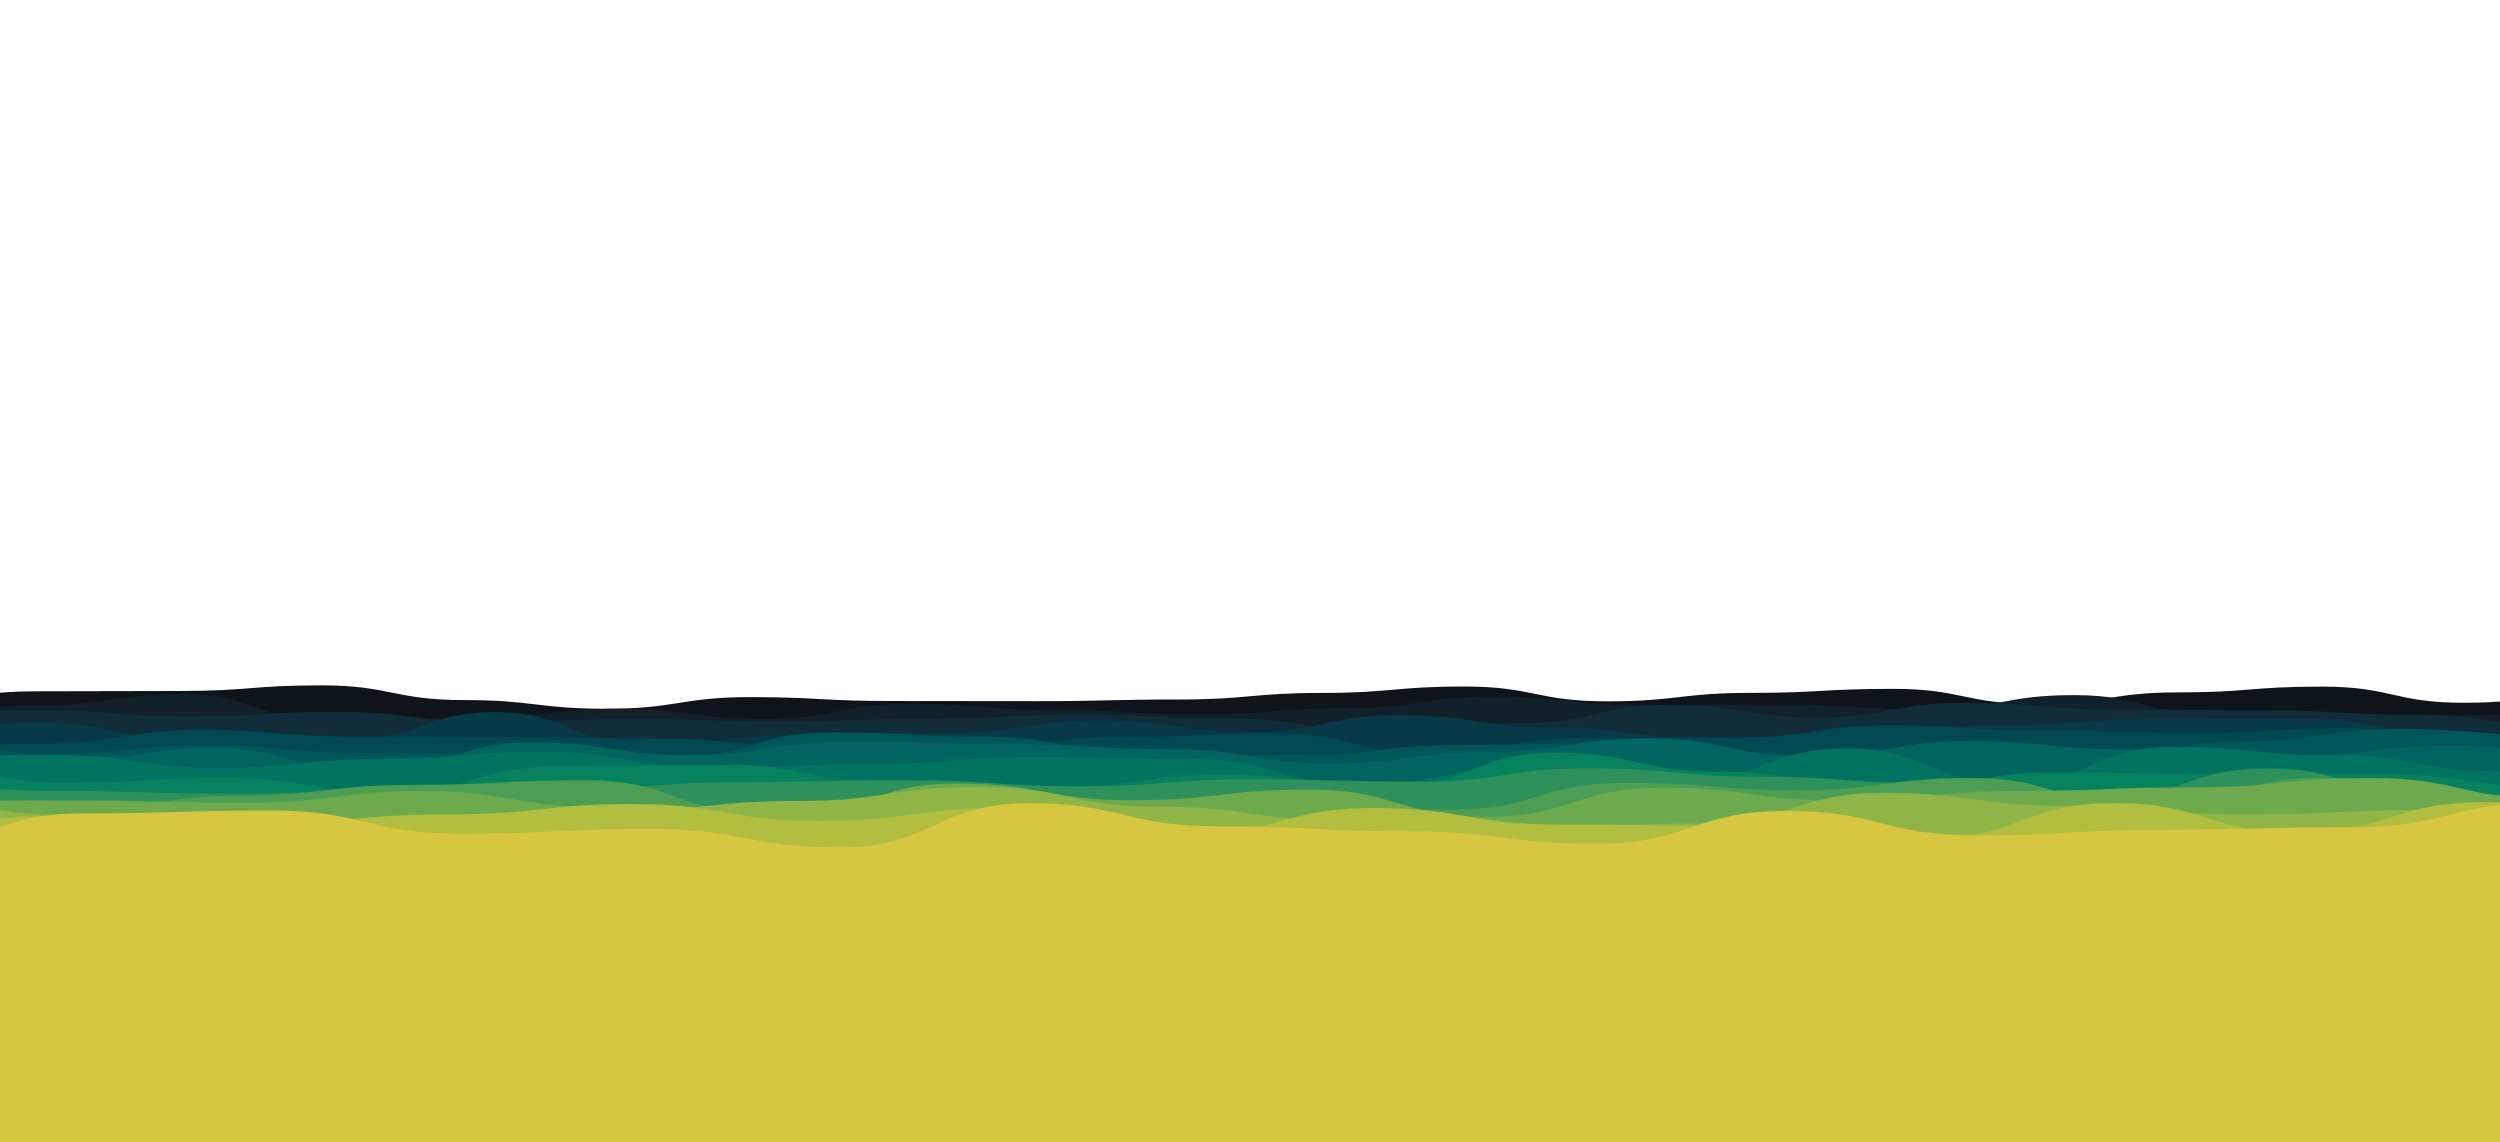 <svg xmlns="http://www.w3.org/2000/svg" xmlns:xlink="http://www.w3.org/1999/xlink" style="margin:auto;background:#0f141a;display:block;z-index:1;position:relative" width="2327" height="1063" preserveAspectRatio="xMidYMid" viewBox="0 0 2327 1063">
<g transform="translate(1163.5,531.5) scale(1,1) translate(-1163.5,-531.5)"><path d="M-100 645.36C-33.31 656.93 -33.24 643.47 33 643.47S99.63 643.18 166 643.18S234.61 637.92 299 637.92S366.82 651.63 432 651.63S500.1 659.71 565 659.71S634.07 648.88 698 648.88S764.55 652.51 831 652.51S899.93 652.65 964 652.65S1031.89 651.1 1097 651.1S1165.47 644.99 1230 644.99S1298.55 639.01 1363 639.01S1430.43 652.8 1496 652.8S1564.37 644.94 1629 644.94S1697.3 641.18 1762 641.18S1828.76 655.28 1895 655.28S1962.83 644.47 2028 644.47S2094.84 639.1 2161 639.1S2227.5 654.14 2294 654.14S2362.6 642.59 2427 642.59S2494.22 648.38 2560 648.38L2427 1063 L-100 1063 Z" fill="#0f141a" stroke-width="0">
  <animate attributeName="d" dur="29.412s" repeatCount="indefinite" values="M-100 645.36C-33.31 656.93 -33.24 643.47 33 643.47S99.63 643.18 166 643.18S234.61 637.92 299 637.92S366.82 651.63 432 651.63S500.1 659.71 565 659.71S634.07 648.88 698 648.88S764.55 652.51 831 652.51S899.93 652.65 964 652.65S1031.89 651.1 1097 651.1S1165.47 644.99 1230 644.99S1298.55 639.01 1363 639.01S1430.43 652.8 1496 652.8S1564.37 644.94 1629 644.94S1697.3 641.18 1762 641.18S1828.76 655.28 1895 655.28S1962.83 644.47 2028 644.47S2094.84 639.1 2161 639.1S2227.5 654.14 2294 654.14S2362.6 642.59 2427 642.59S2494.22 648.38 2560 648.38L2427 1063 L-100 1063 Z;M-100 654.04C-31.52 651.91 -32.27 641.59 33 641.59S100.29 641.54 166 641.54S235.23 650.46 299 650.46S366.61 647.87 432 647.87S499.74 655.28 565 655.28S633.75 647.17 698 647.17S766.32 647.09 831 647.09S898.16 642.37 964 642.37S1031.19 649.37 1097 649.37S1165.74 652.46 1230 652.46S1298.61 663.15 1363 663.15S1430.24 646.16 1496 646.16S1564.99 655.28 1629 655.28S1697.78 654.61 1762 654.61S1828.89 653.04 1895 653.04S1962.83 640.74 2028 640.74S2096.52 654.56 2161 654.56S2229.44 647.35 2294 647.35S2361.97 647.21 2427 647.21S2494.95 652.62 2560 652.62L2427 1063 L-100 1063 Z;M-100 645.36C-33.31 656.93 -33.24 643.47 33 643.47S99.63 643.18 166 643.18S234.61 637.92 299 637.92S366.82 651.63 432 651.63S500.1 659.71 565 659.71S634.07 648.88 698 648.88S764.55 652.51 831 652.51S899.93 652.65 964 652.65S1031.89 651.1 1097 651.1S1165.47 644.99 1230 644.99S1298.55 639.01 1363 639.01S1430.43 652.8 1496 652.8S1564.37 644.94 1629 644.94S1697.3 641.18 1762 641.18S1828.76 655.28 1895 655.28S1962.83 644.47 2028 644.47S2094.84 639.1 2161 639.1S2227.5 654.14 2294 654.14S2362.6 642.59 2427 642.59S2494.22 648.38 2560 648.38L2427 1063 L-100 1063 Z"></animate>
  <animateTransform attributeName="transform" type="translate" dur="29.412s" begin="0s" repeatCount="indefinite" values="0;10;0" calcMode="spline" keySplines="0.3 0 0.7 1;0.3 0 0.7 1"></animateTransform>
</path><path d="M-100 671.57C-30.4 666 -30.02 656.78 35.38 656.78S104.67 645.94 170.75 645.94S239.18 671.03 306.13 671.03S376.57 668.94 441.5 668.94S509.89 659.66 576.88 659.66S646.22 669.33 712.25 669.33S780.29 655.02 847.63 655.02S916.27 661.09 983 661.09S1052.37 665.09 1118.38 665.09S1187.74 659.21 1253.75 659.21S1323.06 648.36 1389.13 648.36S1458.24 655.89 1524.5 655.89S1594.27 655.83 1659.88 655.83S1729.15 660.27 1795.25 660.27S1863.43 647.02 1930.63 647.02S2000.65 666.99 2066 666.99S2136.16 666.03 2201.38 666.03S2271.66 665.64 2336.75 665.64S2407.01 655.25 2472.13 655.25L2427 1063 L-100 1063 Z" fill="#12202a" stroke-width="0">
  <animate attributeName="d" dur="27.451s" repeatCount="indefinite" values="M-100 671.57C-30.4 666 -30.02 656.78 35.38 656.78S104.67 645.94 170.75 645.94S239.18 671.03 306.13 671.03S376.57 668.94 441.5 668.94S509.89 659.66 576.88 659.66S646.22 669.33 712.25 669.33S780.29 655.02 847.63 655.02S916.27 661.09 983 661.09S1052.37 665.09 1118.38 665.09S1187.74 659.21 1253.75 659.21S1323.06 648.36 1389.13 648.36S1458.24 655.89 1524.5 655.89S1594.27 655.83 1659.88 655.83S1729.15 660.27 1795.25 660.27S1863.43 647.02 1930.63 647.02S2000.65 666.99 2066 666.99S2136.16 666.03 2201.38 666.03S2271.66 665.64 2336.75 665.64S2407.01 655.25 2472.13 655.25L2427 1063 L-100 1063 Z;M-100 666.86C-30.29 649.61 -31.17 653.26 35.38 653.26S104.53 670.68 170.75 670.68S239.76 666.53 306.13 666.53S374.12 673.36 441.5 673.36S510.12 656.07 576.88 656.07S646.38 665.86 712.25 665.86S780.96 654.29 847.63 654.29S917.35 667.79 983 667.79S1053.4 655.15 1118.38 655.15S1188.35 653.59 1253.75 653.59S1322.06 658.73 1389.13 658.73S1458.2 646.06 1524.5 646.06S1592.24 664.02 1659.88 664.02S1727.69 668.52 1795.25 668.52S1865.5 649.91 1930.63 649.91S1998.98 669.91 2066 669.91S2134.49 669.66 2201.38 669.66S2271.04 653.22 2336.75 653.22S2405.96 661.9 2472.13 661.9L2427 1063 L-100 1063 Z;M-100 671.57C-30.4 666 -30.02 656.78 35.38 656.78S104.67 645.94 170.75 645.94S239.18 671.03 306.13 671.03S376.57 668.94 441.5 668.94S509.89 659.66 576.88 659.66S646.22 669.33 712.25 669.33S780.29 655.02 847.63 655.02S916.27 661.09 983 661.09S1052.37 665.09 1118.38 665.09S1187.74 659.21 1253.75 659.21S1323.06 648.36 1389.13 648.36S1458.24 655.89 1524.5 655.89S1594.27 655.83 1659.88 655.83S1729.15 660.27 1795.25 660.27S1863.43 647.02 1930.63 647.02S2000.65 666.99 2066 666.99S2136.16 666.03 2201.38 666.03S2271.66 665.64 2336.75 665.64S2407.01 655.25 2472.13 655.25L2427 1063 L-100 1063 Z"></animate>
  <animateTransform attributeName="transform" type="translate" dur="27.451s" begin="-1.83s" repeatCount="indefinite" values="0;10;0" calcMode="spline" keySplines="0.3 0 0.7 1;0.3 0 0.7 1"></animateTransform>
</path><path d="M-100 661.87C-29.85 663.33 -29.7 661.16 37.84 661.16S109.26 666.98 175.67 666.98S246.97 662.54 313.51 662.54S384.35 671.89 451.35 671.89S521.87 669.41 589.18 669.41S658.99 671.31 727.02 671.31S798.4 669.12 864.85 669.12S934.15 665.19 1002.69 665.19S1072.63 668.59 1140.53 668.59S1211.62 679.71 1278.36 679.71S1349.52 673.02 1416.2 673.02S1487.71 656.11 1554.04 656.11S1625.64 667.73 1691.87 667.73S1761.26 654.21 1829.71 654.21S1900.89 660.3 1967.55 660.3S2037.59 661.13 2105.38 661.13S2175.11 665.2 2243.22 665.2S2313.63 674.39 2381.05 674.39S2450.79 661.28 2518.89 661.28L2427 1063 L-100 1063 Z" fill="#102d39" stroke-width="0">
  <animate attributeName="d" dur="25.49s" repeatCount="indefinite" values="M-100 661.87C-29.85 663.33 -29.7 661.16 37.84 661.16S109.26 666.98 175.67 666.98S246.97 662.54 313.51 662.54S384.35 671.89 451.35 671.89S521.87 669.41 589.18 669.41S658.99 671.31 727.02 671.31S798.4 669.12 864.85 669.12S934.15 665.19 1002.69 665.19S1072.63 668.59 1140.53 668.59S1211.62 679.71 1278.36 679.71S1349.52 673.02 1416.2 673.02S1487.71 656.11 1554.04 656.11S1625.64 667.73 1691.87 667.73S1761.26 654.21 1829.71 654.21S1900.89 660.3 1967.55 660.3S2037.59 661.13 2105.38 661.13S2175.11 665.2 2243.22 665.2S2313.63 674.39 2381.05 674.39S2450.79 661.28 2518.89 661.28L2427 1063 L-100 1063 Z;M-100 655.92C-30.67 676.85 -29.67 657.89 37.84 657.89S107.64 675.54 175.67 675.54S246.66 675.88 313.51 675.88S382.54 657.6 451.35 657.6S520.42 675.04 589.18 675.04S660.11 676.3 727.02 676.3S798.13 664.56 864.85 664.56S934.29 671.75 1002.69 671.75S1074.08 675.71 1140.53 675.71S1211.02 668.15 1278.36 668.15S1349.01 670.11 1416.2 670.11S1487.84 680.85 1554.04 680.85S1625.63 681.94 1691.87 681.94S1762.53 658.25 1829.71 658.25S1899.51 673.88 1967.55 673.88S2037.63 656.34 2105.38 656.34S2176 675.36 2243.22 675.36S2312.87 679.2 2381.05 679.2S2450.3 660.03 2518.89 660.03L2427 1063 L-100 1063 Z;M-100 661.87C-29.85 663.33 -29.7 661.16 37.84 661.16S109.26 666.98 175.67 666.98S246.97 662.54 313.51 662.54S384.35 671.89 451.35 671.89S521.87 669.41 589.18 669.41S658.99 671.31 727.02 671.31S798.4 669.12 864.85 669.12S934.15 665.19 1002.69 665.19S1072.63 668.59 1140.53 668.59S1211.62 679.71 1278.36 679.71S1349.52 673.02 1416.2 673.02S1487.71 656.11 1554.04 656.11S1625.64 667.73 1691.87 667.73S1761.26 654.21 1829.71 654.21S1900.89 660.3 1967.55 660.3S2037.59 661.13 2105.38 661.13S2175.11 665.2 2243.22 665.2S2313.63 674.39 2381.05 674.39S2450.79 661.28 2518.89 661.28L2427 1063 L-100 1063 Z"></animate>
  <animateTransform attributeName="transform" type="translate" dur="25.49s" begin="-3.399s" repeatCount="indefinite" values="0;10;0" calcMode="spline" keySplines="0.3 0 0.7 1;0.3 0 0.7 1"></animateTransform>
</path><path d="M-100 671.48C-28.06 680.79 -28.57 672.88 40.39 672.88S112.15 690.45 180.78 690.45S253.67 688.93 321.17 688.93S394.06 662.83 461.56 662.83S531.89 692.98 601.94 692.98S674.84 684.24 742.33 684.24S813.94 682.3 882.72 682.3S953.73 670.7 1023.11 670.7S1095.12 681.25 1163.5 681.25S1235.33 665.64 1303.89 665.64S1374.61 677.04 1444.28 677.04S1516.03 686.99 1584.67 686.99S1657.09 685.51 1725.06 685.51S1796.88 674.88 1865.44 674.88S1938.26 669.42 2005.83 669.42S2077.61 669.19 2146.22 669.19S2218.64 684.65 2286.61 684.65S2357.81 682.85 2427 682.85S2499.48 666.69 2567.39 666.69L2427 1063 L-100 1063 Z" fill="#073a46" stroke-width="0">
  <animate attributeName="d" dur="23.529s" repeatCount="indefinite" values="M-100 671.48C-28.06 680.79 -28.57 672.88 40.39 672.88S112.15 690.45 180.78 690.45S253.67 688.93 321.17 688.93S394.06 662.83 461.56 662.83S531.89 692.98 601.94 692.98S674.84 684.24 742.33 684.24S813.94 682.3 882.72 682.3S953.73 670.7 1023.11 670.7S1095.12 681.25 1163.5 681.25S1235.33 665.64 1303.89 665.64S1374.61 677.04 1444.28 677.04S1516.03 686.99 1584.67 686.99S1657.09 685.51 1725.06 685.51S1796.88 674.88 1865.44 674.88S1938.26 669.42 2005.83 669.42S2077.61 669.19 2146.22 669.19S2218.64 684.65 2286.61 684.65S2357.81 682.85 2427 682.85S2499.48 666.69 2567.39 666.69L2427 1063 L-100 1063 Z;M-100 683.83C-28.71 685.45 -28.74 676.87 40.39 676.87S112.91 669.7 180.78 669.7S252.23 691.53 321.17 691.53S393.05 671.25 461.56 671.25S534.31 670.47 601.94 670.47S673.87 683.36 742.33 683.36S814.49 683.89 882.72 683.89S953.17 678.32 1023.11 678.32S1094.9 679.82 1163.5 679.82S1235.98 668.23 1303.89 668.23S1374.09 668.96 1444.28 668.96S1516.25 673.79 1584.67 673.79S1655.08 672.21 1725.06 672.21S1796.53 662.06 1865.44 662.06S1937.6 682.31 2005.83 682.31S2076.32 667.4 2146.22 667.4S2217.75 687.53 2286.61 687.53S2356.84 665.17 2427 665.17S2497.67 672.65 2567.39 672.65L2427 1063 L-100 1063 Z;M-100 671.48C-28.06 680.79 -28.57 672.88 40.39 672.88S112.15 690.45 180.78 690.45S253.67 688.93 321.17 688.93S394.06 662.83 461.56 662.83S531.89 692.98 601.94 692.98S674.84 684.24 742.33 684.24S813.94 682.3 882.72 682.3S953.73 670.7 1023.11 670.7S1095.12 681.25 1163.5 681.25S1235.33 665.64 1303.89 665.64S1374.61 677.04 1444.28 677.04S1516.03 686.99 1584.67 686.99S1657.09 685.51 1725.06 685.51S1796.88 674.88 1865.44 674.88S1938.26 669.42 2005.83 669.42S2077.61 669.19 2146.22 669.19S2218.64 684.65 2286.61 684.65S2357.81 682.85 2427 682.85S2499.48 666.69 2567.39 666.69L2427 1063 L-100 1063 Z"></animate>
  <animateTransform attributeName="transform" type="translate" dur="23.529s" begin="-4.706s" repeatCount="indefinite" values="0;10;0" calcMode="spline" keySplines="0.3 0 0.7 1;0.3 0 0.7 1"></animateTransform>
</path><path d="M-100 677.28C-27.31 694.98 -26.01 692.12 43.04 692.12S116.55 679.31 186.08 679.31S259.8 685.59 329.11 685.59S402.39 686.28 472.15 686.28S546.13 687.45 615.19 687.45S688.62 695.69 758.23 695.69S831.17 699.37 901.26 699.37S972.82 685.92 1044.3 685.92S1117.57 682.44 1187.34 682.44S1261.14 701.42 1330.38 701.42S1403.64 687.07 1473.42 687.07S1546.66 686.5 1616.45 686.5S1689.25 675.13 1759.49 675.13S1833.33 680.29 1902.53 680.29S1975.31 682.22 2045.57 682.22S2118.97 677.67 2188.6 677.67S2262.75 697.42 2331.64 697.42S2403.33 680.22 2474.68 680.22L2427 1063 L-100 1063 Z" fill="#004852" stroke-width="0">
  <animate attributeName="d" dur="21.569s" repeatCount="indefinite" values="M-100 677.28C-27.31 694.98 -26.01 692.12 43.04 692.12S116.55 679.31 186.08 679.31S259.8 685.59 329.11 685.59S402.39 686.28 472.15 686.28S546.13 687.45 615.19 687.45S688.62 695.69 758.23 695.69S831.17 699.37 901.26 699.37S972.82 685.92 1044.3 685.92S1117.57 682.44 1187.34 682.44S1261.14 701.42 1330.38 701.42S1403.64 687.07 1473.42 687.07S1546.66 686.5 1616.45 686.5S1689.25 675.13 1759.49 675.13S1833.33 680.29 1902.53 680.29S1975.31 682.22 2045.57 682.22S2118.97 677.67 2188.6 677.67S2262.75 697.42 2331.64 697.42S2403.33 680.22 2474.68 680.22L2427 1063 L-100 1063 Z;M-100 693.01C-25.75 674.47 -27.58 669.99 43.04 669.99S116.23 676.2 186.08 676.2S259.65 684.3 329.11 684.3S402.83 687.82 472.15 687.82S544.09 693.76 615.19 693.76S688.7 672.03 758.23 672.03S830.33 700.66 901.26 700.66S975.1 683.96 1044.3 683.96S1115.93 701.89 1187.34 701.89S1261.25 690.24 1330.38 690.24S1404.51 678.73 1473.42 678.73S1546.73 684.05 1616.45 684.05S1688.39 684.56 1759.49 684.56S1831.91 693.88 1902.53 693.88S1976.01 693.21 2045.57 693.21S2119.28 688.9 2188.6 688.9S2260.52 693.34 2331.64 693.34S2404.15 677.18 2474.68 677.18L2427 1063 L-100 1063 Z;M-100 677.28C-27.31 694.98 -26.01 692.12 43.04 692.12S116.55 679.31 186.08 679.31S259.8 685.59 329.11 685.59S402.39 686.28 472.15 686.28S546.13 687.45 615.19 687.45S688.62 695.69 758.23 695.69S831.17 699.37 901.26 699.37S972.82 685.92 1044.3 685.92S1117.57 682.44 1187.34 682.44S1261.14 701.42 1330.38 701.42S1403.64 687.07 1473.42 687.07S1546.66 686.5 1616.45 686.5S1689.25 675.13 1759.49 675.13S1833.33 680.29 1902.53 680.29S1975.31 682.22 2045.57 682.22S2118.97 677.67 2188.6 677.67S2262.75 697.42 2331.64 697.42S2403.33 680.22 2474.68 680.22L2427 1063 L-100 1063 Z"></animate>
  <animateTransform attributeName="transform" type="translate" dur="21.569s" begin="-5.752s" repeatCount="indefinite" values="0;10;0" calcMode="spline" keySplines="0.3 0 0.7 1;0.3 0 0.7 1"></animateTransform>
</path><path d="M-100 697.73C-25.1 683.92 -25.22 701.8 45.79 701.8S121.13 693.77 191.58 693.77S264.74 700.62 337.37 700.62S411.36 702.25 483.15 702.25S556.55 704.5 628.94 704.5S702.04 681.62 774.73 681.62S849.38 685.96 920.52 685.96S994.17 703.48 1066.31 703.48S1141.35 702.62 1212.1 702.62S1287.16 693.43 1357.88 693.43S1431.66 691.96 1503.67 691.96S1578.08 701.47 1649.46 701.47S1724.09 703.32 1795.25 703.32S1868.17 706.62 1941.04 706.62S2014.21 690.13 2086.83 690.13S2161.81 678.56 2232.62 678.56S2308.15 684.72 2378.4 684.72S2451.94 687.16 2524.19 687.16L2427 1063 L-100 1063 Z" fill="#00575a" stroke-width="0">
  <animate attributeName="d" dur="19.608s" repeatCount="indefinite" values="M-100 697.73C-25.1 683.92 -25.22 701.8 45.79 701.8S121.13 693.77 191.58 693.77S264.74 700.62 337.37 700.62S411.36 702.25 483.15 702.25S556.55 704.5 628.94 704.5S702.04 681.62 774.73 681.62S849.38 685.96 920.52 685.96S994.17 703.48 1066.31 703.48S1141.35 702.62 1212.1 702.62S1287.16 693.43 1357.88 693.43S1431.66 691.96 1503.67 691.96S1578.08 701.47 1649.46 701.47S1724.09 703.32 1795.25 703.32S1868.17 706.62 1941.04 706.62S2014.21 690.13 2086.83 690.13S2161.81 678.56 2232.62 678.56S2308.15 684.72 2378.4 684.72S2451.94 687.16 2524.19 687.16L2427 1063 L-100 1063 Z;M-100 684.82C-26.66 701.95 -25.19 684.85 45.79 684.85S120.13 700.56 191.58 700.56S264.72 690.95 337.37 690.95S412.03 697.71 483.15 697.71S558.63 685.42 628.94 685.42S703.33 691.67 774.73 691.67S849.4 691.82 920.52 691.82S995.44 701.5 1066.31 701.5S1140.18 688.2 1212.1 688.2S1286.7 699.15 1357.88 699.15S1431.14 689.08 1503.67 689.08S1577.76 694.19 1649.46 694.19S1724.26 709.37 1795.25 709.37S1870.81 690.29 1941.04 690.29S2016.57 708.42 2086.83 708.42S2160.68 688.72 2232.62 688.72S2307.26 692.31 2378.4 692.31S2451.94 698.48 2524.19 698.48L2427 1063 L-100 1063 Z;M-100 697.73C-25.1 683.92 -25.22 701.8 45.79 701.8S121.13 693.77 191.58 693.77S264.74 700.62 337.37 700.62S411.36 702.25 483.15 702.25S556.55 704.5 628.94 704.5S702.04 681.62 774.73 681.62S849.38 685.96 920.52 685.96S994.17 703.48 1066.31 703.48S1141.35 702.62 1212.1 702.62S1287.16 693.43 1357.88 693.43S1431.66 691.96 1503.67 691.96S1578.08 701.47 1649.46 701.47S1724.09 703.32 1795.25 703.32S1868.17 706.62 1941.04 706.62S2014.21 690.13 2086.83 690.13S2161.81 678.56 2232.62 678.56S2308.15 684.72 2378.4 684.72S2451.94 687.16 2524.19 687.16L2427 1063 L-100 1063 Z"></animate>
  <animateTransform attributeName="transform" type="translate" dur="19.608s" begin="-6.536s" repeatCount="indefinite" values="0;10;0" calcMode="spline" keySplines="0.3 0 0.7 1;0.3 0 0.7 1"></animateTransform>
</path><path d="M-100 687.02C-25.23 697.07 -23.96 712.14 48.65 712.14S124.56 696.14 197.29 696.14S273.82 718.6 345.94 718.6S421.65 690.99 494.59 690.99S569.89 702.97 643.24 702.97S720.23 690.59 791.88 690.59S867.96 692.78 940.53 692.78S1016.26 697.28 1089.18 697.28S1165.44 710.64 1237.82 710.64S1314.18 700.13 1386.47 700.13S1461.04 687.33 1535.12 687.33S1609.74 704.38 1683.76 704.38S1759.32 689.9 1832.41 689.9S1907.39 697.48 1981.06 697.48S2056.41 703.75 2129.71 703.75S2206.74 694.29 2278.35 694.29S2352.91 702.52 2427 702.52S2502.87 712.09 2575.65 712.09L2427 1063 L-100 1063 Z" fill="#00655f" stroke-width="0">
  <animate attributeName="d" dur="17.647s" repeatCount="indefinite" values="M-100 687.02C-25.23 697.07 -23.96 712.14 48.65 712.14S124.56 696.14 197.29 696.14S273.82 718.6 345.94 718.6S421.65 690.99 494.59 690.99S569.89 702.97 643.24 702.97S720.23 690.59 791.88 690.59S867.96 692.78 940.53 692.78S1016.26 697.28 1089.18 697.28S1165.44 710.64 1237.82 710.64S1314.18 700.13 1386.47 700.13S1461.04 687.33 1535.12 687.33S1609.74 704.38 1683.76 704.38S1759.32 689.9 1832.41 689.9S1907.39 697.48 1981.06 697.48S2056.41 703.75 2129.71 703.75S2206.74 694.29 2278.35 694.29S2352.91 702.52 2427 702.52S2502.87 712.09 2575.65 712.09L2427 1063 L-100 1063 Z;M-100 687.91C-24.84 708.59 -23.37 701.05 48.65 701.05S123.97 704.35 197.29 704.35S273.81 718.07 345.94 718.07S422.48 691.27 494.59 691.27S570.04 699.91 643.24 699.91S719.88 700.38 791.88 700.38S867.73 697.82 940.53 697.82S1015.69 698.87 1089.18 698.87S1164.66 708.08 1237.82 708.08S1313.62 707.06 1386.47 707.06S1461.65 710.65 1535.12 710.65S1611.16 714.98 1683.76 714.98S1759.18 701.44 1832.41 701.44S1907.92 684.87 1981.06 684.87S2055.45 706.89 2129.71 706.89S2206.45 711.01 2278.35 711.01S2353.5 717.62 2427 717.62S2501.37 712.07 2575.65 712.07L2427 1063 L-100 1063 Z;M-100 687.02C-25.23 697.07 -23.96 712.14 48.65 712.14S124.56 696.14 197.29 696.14S273.82 718.6 345.94 718.6S421.65 690.99 494.59 690.99S569.89 702.97 643.24 702.97S720.23 690.59 791.88 690.59S867.96 692.78 940.53 692.78S1016.26 697.28 1089.18 697.28S1165.44 710.64 1237.82 710.64S1314.18 700.13 1386.47 700.13S1461.04 687.33 1535.12 687.33S1609.74 704.38 1683.76 704.38S1759.32 689.9 1832.41 689.9S1907.39 697.48 1981.06 697.48S2056.41 703.75 2129.71 703.75S2206.74 694.29 2278.35 694.29S2352.91 702.52 2427 702.52S2502.87 712.09 2575.65 712.09L2427 1063 L-100 1063 Z"></animate>
  <animateTransform attributeName="transform" type="translate" dur="17.647s" begin="-7.059s" repeatCount="indefinite" values="0;10;0" calcMode="spline" keySplines="0.3 0 0.7 1;0.3 0 0.7 1"></animateTransform>
</path><path d="M-100 716.7C-22.9 703.22 -23.33 702.83 51.62 702.83S129.22 714.88 203.24 714.88S279.39 706.46 354.86 706.46S432.83 699.69 506.48 699.69S583.41 714.66 658.1 714.66S735.14 711.32 809.72 711.32S885.55 704.69 961.34 704.69S1037.64 706.65 1112.96 706.65S1188.99 729.92 1264.58 729.92S1341.25 715.68 1416.2 715.68S1494.57 726.77 1567.82 726.77S1645.16 696.58 1719.44 696.58S1796.22 728.89 1871.06 728.89S1949.35 695.22 2022.68 695.22S2099.36 703.13 2174.3 703.13S2250.88 717.9 2325.92 717.9S2403.7 714.91 2477.54 714.91L2427 1063 L-100 1063 Z" fill="#007461" stroke-width="0">
  <animate attributeName="d" dur="15.686s" repeatCount="indefinite" values="M-100 716.7C-22.9 703.22 -23.33 702.83 51.62 702.83S129.22 714.88 203.24 714.88S279.39 706.46 354.86 706.46S432.83 699.69 506.48 699.69S583.41 714.66 658.1 714.66S735.14 711.32 809.72 711.32S885.55 704.69 961.34 704.69S1037.64 706.65 1112.96 706.65S1188.99 729.92 1264.58 729.92S1341.25 715.68 1416.2 715.68S1494.57 726.77 1567.82 726.77S1645.16 696.58 1719.44 696.58S1796.22 728.89 1871.06 728.89S1949.35 695.22 2022.68 695.22S2099.36 703.13 2174.3 703.13S2250.88 717.9 2325.92 717.9S2403.7 714.91 2477.54 714.91L2427 1063 L-100 1063 Z;M-100 712.3C-23.65 703.58 -23.22 703.02 51.62 703.02S128.96 703.64 203.24 703.64S280.58 719.96 354.86 719.96S431.26 719.11 506.48 719.11S584.39 728.73 658.1 728.73S734.03 699.14 809.72 699.14S885.74 700.78 961.34 700.78S1038.06 704.91 1112.96 704.91S1188.82 725.8 1264.58 725.8S1342.58 722.26 1416.2 722.26S1493.19 707.51 1567.82 707.51S1644.55 694.73 1719.44 694.73S1795.73 727.6 1871.06 727.6S1949.5 719.77 2022.68 719.77S2099.33 727.68 2174.3 727.68S2251.82 706.81 2325.92 706.81S2403.87 706.04 2477.54 706.04L2427 1063 L-100 1063 Z;M-100 716.7C-22.9 703.22 -23.33 702.83 51.62 702.83S129.22 714.88 203.24 714.88S279.39 706.46 354.86 706.46S432.83 699.69 506.48 699.69S583.41 714.66 658.1 714.66S735.14 711.32 809.72 711.32S885.55 704.69 961.34 704.69S1037.64 706.65 1112.96 706.65S1188.99 729.92 1264.58 729.92S1341.25 715.68 1416.2 715.68S1494.57 726.77 1567.82 726.77S1645.16 696.58 1719.44 696.58S1796.22 728.89 1871.06 728.89S1949.35 695.22 2022.68 695.22S2099.36 703.13 2174.3 703.13S2250.88 717.9 2325.92 717.9S2403.7 714.91 2477.54 714.91L2427 1063 L-100 1063 Z"></animate>
  <animateTransform attributeName="transform" type="translate" dur="15.686s" begin="-7.32s" repeatCount="indefinite" values="0;10;0" calcMode="spline" keySplines="0.3 0 0.7 1;0.3 0 0.7 1"></animateTransform>
</path><path d="M-100 723.38C-20.68 701.45 -21.61 728.78 54.71 728.78S132.72 724.2 209.43 724.2S289.15 737.69 364.14 737.69S444.04 713.5 518.86 713.5S597.15 711.81 673.57 711.81S751.28 728.59 828.29 728.59S905.86 732.61 983 732.61S1060.56 721.16 1137.71 721.16S1215.09 732.23 1292.43 732.23S1371.06 700.69 1447.14 700.69S1524.67 718.26 1601.86 718.26S1681.49 736.91 1756.57 736.91S1836.22 718.8 1911.29 718.8S1991.35 720.86 2066 720.86S2144.74 720.98 2220.71 720.98S2300.28 732.66 2375.43 732.66S2453.24 731.24 2530.14 731.24L2427 1063 L-100 1063 Z" fill="#06825f" stroke-width="0">
  <animate attributeName="d" dur="13.725s" repeatCount="indefinite" values="M-100 723.38C-20.68 701.45 -21.61 728.78 54.71 728.78S132.72 724.2 209.43 724.2S289.15 737.69 364.14 737.69S444.04 713.5 518.86 713.5S597.15 711.81 673.57 711.81S751.28 728.59 828.29 728.59S905.86 732.61 983 732.61S1060.56 721.16 1137.71 721.16S1215.09 732.23 1292.43 732.23S1371.06 700.69 1447.14 700.69S1524.67 718.26 1601.86 718.26S1681.49 736.91 1756.57 736.91S1836.22 718.8 1911.29 718.8S1991.35 720.86 2066 720.86S2144.74 720.98 2220.71 720.98S2300.28 732.66 2375.43 732.66S2453.24 731.24 2530.14 731.24L2427 1063 L-100 1063 Z;M-100 717.21C-20.14 710.31 -20.56 725.19 54.71 725.19S133.45 726.74 209.43 726.74S287.71 729.66 364.14 729.66S443.6 721.14 518.86 721.14S597.48 726.66 673.57 726.66S751.57 728.76 828.29 728.76S908.26 730.72 983 730.72S1061.46 711 1137.71 711S1216.65 722.9 1292.43 722.9S1371.28 723.45 1447.14 723.45S1524.76 712.37 1601.86 712.37S1681.69 708.1 1756.57 708.1S1834.69 716.23 1911.29 716.23S1989.47 725.21 2066 725.21S2144.49 722.12 2220.71 722.12S2299.02 720.73 2375.43 720.73S2455.43 717.52 2530.14 717.52L2427 1063 L-100 1063 Z;M-100 723.38C-20.68 701.45 -21.61 728.78 54.71 728.78S132.72 724.2 209.43 724.2S289.15 737.69 364.14 737.69S444.04 713.5 518.86 713.5S597.15 711.81 673.57 711.81S751.28 728.59 828.29 728.59S905.86 732.61 983 732.61S1060.56 721.16 1137.71 721.16S1215.09 732.23 1292.43 732.23S1371.06 700.69 1447.14 700.69S1524.67 718.26 1601.86 718.26S1681.49 736.91 1756.57 736.91S1836.22 718.8 1911.29 718.8S1991.35 720.86 2066 720.86S2144.74 720.98 2220.71 720.98S2300.28 732.66 2375.43 732.66S2453.24 731.24 2530.14 731.24L2427 1063 L-100 1063 Z"></animate>
  <animateTransform attributeName="transform" type="translate" dur="13.725s" begin="-7.32s" repeatCount="indefinite" values="0;10;0" calcMode="spline" keySplines="0.3 0 0.7 1;0.3 0 0.7 1"></animateTransform>
</path><path d="M-100 735.03C-19.95 728.68 -18.36 736.37 57.94 736.37S138.11 738.68 215.88 738.68S296.63 735.56 373.81 735.56S453.74 734.17 531.75 734.17S613.26 728.03 689.69 728.03S770.07 726.24 847.63 726.24S927.24 731.94 1005.56 731.94S1084.78 725.44 1163.5 725.44S1242.88 727.55 1321.44 727.55S1401.79 715.1 1479.38 715.1S1560.54 722.96 1637.31 722.96S1718.33 728.92 1795.25 728.92S1874.94 743.73 1953.19 743.73S2033.98 715.19 2111.13 715.19S2192.65 743.86 2269.06 743.86S2348.87 725.34 2427 725.34S2507.29 722.67 2584.94 722.67L2427 1063 L-100 1063 Z" fill="#2e905b" stroke-width="0">
  <animate attributeName="d" dur="11.765s" repeatCount="indefinite" values="M-100 735.03C-19.95 728.68 -18.36 736.37 57.94 736.37S138.11 738.68 215.88 738.68S296.63 735.56 373.81 735.56S453.74 734.17 531.75 734.17S613.26 728.03 689.69 728.03S770.07 726.24 847.63 726.24S927.24 731.94 1005.56 731.94S1084.78 725.44 1163.5 725.44S1242.88 727.55 1321.44 727.55S1401.79 715.1 1479.38 715.1S1560.54 722.96 1637.31 722.96S1718.33 728.92 1795.25 728.92S1874.94 743.73 1953.19 743.73S2033.98 715.19 2111.13 715.19S2192.65 743.86 2269.06 743.86S2348.87 725.34 2427 725.34S2507.29 722.67 2584.94 722.67L2427 1063 L-100 1063 Z;M-100 719.85C-19.36 708.98 -20.94 726.66 57.94 726.66S138.29 715.4 215.88 715.4S295.42 744.05 373.81 744.05S455.18 718.89 531.75 718.89S613.21 741.47 689.69 741.47S770.84 729.9 847.63 729.9S928.18 746.08 1005.56 746.08S1085.54 721.28 1163.5 721.28S1243 733.83 1321.44 733.83S1402.36 708.87 1479.38 708.87S1559.09 744.86 1637.31 744.86S1717.11 714.77 1795.25 714.77S1874.56 739.33 1953.19 739.33S2032.39 717.31 2111.13 717.31S2191.79 734.66 2269.06 734.66S2350.62 716.67 2427 716.67S2508.34 743.34 2584.94 743.34L2427 1063 L-100 1063 Z;M-100 735.03C-19.95 728.68 -18.36 736.37 57.94 736.37S138.11 738.68 215.88 738.68S296.63 735.56 373.81 735.56S453.74 734.17 531.75 734.17S613.26 728.03 689.69 728.03S770.07 726.24 847.63 726.24S927.24 731.94 1005.56 731.94S1084.78 725.44 1163.5 725.44S1242.88 727.55 1321.44 727.55S1401.79 715.1 1479.38 715.1S1560.54 722.96 1637.31 722.96S1718.33 728.92 1795.25 728.92S1874.94 743.73 1953.19 743.73S2033.98 715.19 2111.13 715.19S2192.65 743.86 2269.06 743.86S2348.87 725.34 2427 725.34S2507.29 722.67 2584.94 722.67L2427 1063 L-100 1063 Z"></animate>
  <animateTransform attributeName="transform" type="translate" dur="11.765s" begin="-7.059s" repeatCount="indefinite" values="0;10;0" calcMode="spline" keySplines="0.3 0 0.7 1;0.3 0 0.7 1"></animateTransform>
</path><path d="M-100 726.95C-17.3 741.79 -17.35 756.24 61.3 756.24S144.4 740.6 222.6 740.6S303.49 730.63 383.89 730.63S464.71 726.26 545.19 726.26S626.19 755.16 706.49 755.16S788.66 739.39 867.79 739.39S948.73 748.55 1029.09 748.55S1110.1 745.36 1190.38 745.36S1273.1 753.57 1351.68 753.57S1432.51 728.74 1512.98 728.74S1595.76 735.38 1674.28 735.38S1755.57 724.15 1835.57 724.15S1918.8 751.8 1996.87 751.8S2080.06 723.93 2158.17 723.93S2239.46 756.12 2319.47 756.12S2402 749.33 2480.77 749.33L2427 1063 L-100 1063 Z" fill="#4d9d54" stroke-width="0">
  <animate attributeName="d" dur="9.804s" repeatCount="indefinite" values="M-100 726.95C-17.3 741.79 -17.35 756.24 61.3 756.24S144.4 740.6 222.6 740.6S303.49 730.63 383.89 730.63S464.71 726.26 545.19 726.26S626.19 755.16 706.49 755.16S788.66 739.39 867.79 739.39S948.73 748.55 1029.09 748.55S1110.1 745.36 1190.38 745.36S1273.1 753.57 1351.68 753.57S1432.51 728.74 1512.98 728.74S1595.76 735.38 1674.28 735.38S1755.57 724.15 1835.57 724.15S1918.8 751.8 1996.87 751.8S2080.06 723.93 2158.17 723.93S2239.46 756.12 2319.47 756.12S2402 749.33 2480.77 749.33L2427 1063 L-100 1063 Z;M-100 723.75C-17.03 728.26 -19.15 720.54 61.3 720.54S143.22 716.61 222.6 716.61S305.47 743.16 383.89 743.16S464.54 732.63 545.19 732.63S628.51 732.8 706.49 732.8S789.02 742.21 867.79 742.21S950.77 756.66 1029.09 756.66S1110.52 733.29 1190.38 733.29S1273.22 740.21 1351.68 740.21S1433.35 728.32 1512.98 728.32S1596.09 748.64 1674.28 748.64S1756.4 735.67 1835.57 735.67S1916.5 740.22 1996.87 740.22S2079.29 730.93 2158.17 730.93S2239.88 739.03 2319.47 739.03S2401.04 724.5 2480.77 724.5L2427 1063 L-100 1063 Z;M-100 726.95C-17.3 741.79 -17.35 756.24 61.3 756.24S144.4 740.6 222.6 740.6S303.49 730.63 383.89 730.63S464.71 726.26 545.19 726.26S626.19 755.16 706.49 755.16S788.66 739.39 867.79 739.39S948.73 748.55 1029.09 748.55S1110.1 745.36 1190.38 745.36S1273.1 753.57 1351.68 753.57S1432.51 728.74 1512.98 728.74S1595.76 735.38 1674.28 735.38S1755.57 724.15 1835.57 724.15S1918.8 751.8 1996.87 751.8S2080.06 723.93 2158.17 723.93S2239.46 756.12 2319.47 756.12S2402 749.33 2480.77 749.33L2427 1063 L-100 1063 Z"></animate>
  <animateTransform attributeName="transform" type="translate" dur="9.804s" begin="-6.536s" repeatCount="indefinite" values="0;10;0" calcMode="spline" keySplines="0.3 0 0.7 1;0.3 0 0.7 1"></animateTransform>
</path><path d="M-100 762.75C-15.79 742.86 -14.86 745.09 64.8 745.09S147.66 747.17 229.61 747.17S314.62 736.31 394.41 736.31S478.14 751.15 559.22 751.15S641.91 762.04 724.02 762.04S807.48 729.3 888.83 729.3S973.2 744.81 1053.63 744.81S1137.74 734.92 1218.43 734.92S1303.22 760.27 1383.24 760.27S1465.99 733.16 1548.04 733.16S1631.25 745.15 1712.85 745.15S1795.26 736.24 1877.65 736.24S1962 732.77 2042.46 732.77S2124.94 724.23 2207.26 724.23S2290.64 743.37 2372.07 743.37S2455.59 727.44 2536.87 727.44L2427 1063 L-100 1063 Z" fill="#6caa4d" stroke-width="0">
  <animate attributeName="d" dur="7.843s" repeatCount="indefinite" values="M-100 762.75C-15.79 742.86 -14.86 745.09 64.8 745.09S147.66 747.17 229.61 747.17S314.62 736.31 394.41 736.31S478.14 751.15 559.22 751.15S641.91 762.04 724.02 762.04S807.48 729.3 888.83 729.3S973.2 744.81 1053.63 744.81S1137.74 734.92 1218.43 734.92S1303.22 760.27 1383.24 760.27S1465.99 733.16 1548.04 733.16S1631.25 745.15 1712.85 745.15S1795.26 736.24 1877.65 736.24S1962 732.77 2042.46 732.77S2124.94 724.23 2207.26 724.23S2290.64 743.37 2372.07 743.37S2455.59 727.44 2536.87 727.44L2427 1063 L-100 1063 Z;M-100 746C-17.27 758.89 -15.66 743.5 64.8 743.5S147.76 745.14 229.61 745.14S314.49 735.87 394.41 735.87S478.33 729.28 559.22 729.28S641.84 741.17 724.02 741.17S806.68 736.92 888.83 736.92S972.3 750.35 1053.63 750.35S1136.96 730.33 1218.43 730.33S1302.66 759.91 1383.24 759.91S1468.28 744.04 1548.04 744.04S1632.58 765.11 1712.85 765.11S1795.34 727.7 1877.65 727.7S1961.87 741.38 2042.46 741.38S2127.04 723.87 2207.26 723.87S2292.06 746.21 2372.07 746.21S2456.33 750.6 2536.87 750.6L2427 1063 L-100 1063 Z;M-100 762.75C-15.79 742.86 -14.86 745.09 64.8 745.09S147.66 747.17 229.61 747.17S314.62 736.31 394.41 736.31S478.14 751.15 559.22 751.15S641.91 762.04 724.02 762.04S807.48 729.3 888.83 729.3S973.2 744.81 1053.63 744.81S1137.74 734.92 1218.43 734.92S1303.22 760.27 1383.24 760.27S1465.99 733.16 1548.04 733.16S1631.25 745.15 1712.85 745.15S1795.26 736.24 1877.65 736.24S1962 732.77 2042.46 732.77S2124.94 724.23 2207.26 724.23S2290.64 743.37 2372.07 743.37S2455.59 727.44 2536.87 727.44L2427 1063 L-100 1063 Z"></animate>
  <animateTransform attributeName="transform" type="translate" dur="7.843s" begin="-5.752s" repeatCount="indefinite" values="0;10;0" calcMode="spline" keySplines="0.3 0 0.7 1;0.3 0 0.7 1"></animateTransform>
</path><path d="M-100 733.47C-14.09 747.4 -14.42 758.53 68.47 758.53S154.41 772.65 236.93 772.65S322.39 763.55 405.4 763.55S492 754.92 573.87 754.92S658.84 745.54 742.33 745.54S827.03 732.45 910.8 732.45S995.1 750.92 1079.27 750.92S1164.1 763.35 1247.73 763.35S1332.35 770.83 1416.2 770.83S1502.02 766.5 1584.67 766.5S1669.84 738.06 1753.13 738.06S1839.55 749.98 1921.6 749.98S2006.79 757.98 2090.07 757.98S2174.81 753.94 2258.53 753.94S2343.71 750.85 2427 750.85S2511.54 745.19 2595.47 745.19L2427 1063 L-100 1063 Z" fill="#8eb545" stroke-width="0">
  <animate attributeName="d" dur="5.882s" repeatCount="indefinite" values="M-100 733.47C-14.09 747.4 -14.42 758.53 68.47 758.53S154.41 772.65 236.93 772.65S322.39 763.55 405.4 763.55S492 754.92 573.87 754.92S658.84 745.54 742.33 745.54S827.03 732.45 910.8 732.45S995.1 750.92 1079.27 750.92S1164.1 763.35 1247.73 763.35S1332.35 770.83 1416.2 770.83S1502.02 766.5 1584.67 766.5S1669.84 738.06 1753.13 738.06S1839.55 749.98 1921.6 749.98S2006.79 757.98 2090.07 757.98S2174.81 753.94 2258.53 753.94S2343.71 750.85 2427 750.85S2511.54 745.19 2595.47 745.19L2427 1063 L-100 1063 Z;M-100 743.29C-15.14 757.3 -15.04 756.32 68.47 756.32S154.43 753.53 236.93 753.53S323.39 750.01 405.4 750.01S492.08 756.78 573.87 756.78S659.43 774.07 742.33 774.07S826.82 740.07 910.8 740.07S995.44 734.86 1079.27 734.86S1165.65 735.3 1247.73 735.3S1334.2 758.97 1416.2 758.97S1501.47 757.49 1584.67 757.49S1669.02 765.69 1753.13 765.69S1839.95 735.54 1921.6 735.54S2007.68 754.06 2090.07 754.06S2176.9 740.04 2258.53 740.04S2344.89 769.8 2427 769.8S2513.2 758.33 2595.47 758.33L2427 1063 L-100 1063 Z;M-100 733.47C-14.09 747.4 -14.42 758.53 68.47 758.53S154.41 772.65 236.93 772.65S322.39 763.55 405.4 763.55S492 754.92 573.87 754.92S658.84 745.54 742.33 745.54S827.03 732.45 910.8 732.45S995.1 750.92 1079.27 750.92S1164.1 763.35 1247.73 763.35S1332.35 770.83 1416.2 770.83S1502.02 766.5 1584.67 766.5S1669.84 738.06 1753.13 738.06S1839.55 749.98 1921.6 749.98S2006.79 757.98 2090.07 757.98S2174.81 753.94 2258.53 753.94S2343.71 750.85 2427 750.85S2511.54 745.19 2595.47 745.19L2427 1063 L-100 1063 Z"></animate>
  <animateTransform attributeName="transform" type="translate" dur="5.882s" begin="-4.706s" repeatCount="indefinite" values="0;10;0" calcMode="spline" keySplines="0.3 0 0.7 1;0.3 0 0.7 1"></animateTransform>
</path><path d="M-100 768.61C-12.74 765.41 -12.23 759.2 72.3 759.2S158.89 766.19 244.59 766.19S331.03 758.02 416.89 758.02S504.87 748.4 589.18 748.4S677.51 764.14 761.48 764.14S849.43 752.25 933.77 752.25S1021.54 776.55 1106.07 776.55S1193.48 752.11 1278.36 752.11S1366.21 767.44 1450.66 767.44S1537.61 769.1 1622.95 769.1S1710.14 780.39 1795.25 780.39S1882.57 747.5 1967.55 747.5S2055.22 774.82 2139.84 774.82S2226.92 746.63 2312.14 746.63S2400.68 765.67 2484.43 765.67L2427 1063 L-100 1063 Z" fill="#b1be40" stroke-width="0">
  <animate attributeName="d" dur="3.922s" repeatCount="indefinite" values="M-100 768.61C-12.74 765.41 -12.23 759.2 72.3 759.2S158.89 766.19 244.59 766.19S331.03 758.02 416.89 758.02S504.87 748.4 589.18 748.4S677.51 764.14 761.48 764.14S849.43 752.25 933.77 752.25S1021.54 776.55 1106.07 776.55S1193.48 752.11 1278.36 752.11S1366.21 767.44 1450.66 767.44S1537.61 769.1 1622.95 769.1S1710.14 780.39 1795.25 780.39S1882.57 747.5 1967.55 747.5S2055.22 774.82 2139.84 774.82S2226.92 746.63 2312.14 746.63S2400.68 765.67 2484.43 765.67L2427 1063 L-100 1063 Z;M-100 752.48C-13.59 756.13 -13.63 781.35 72.3 781.35S158.61 765.93 244.59 765.93S330.87 760.14 416.89 760.14S505.56 755.83 589.18 755.83S676.79 781.13 761.48 781.13S849.08 741.75 933.77 741.75S1021.91 780.05 1106.07 780.05S1193.47 758.46 1278.36 758.46S1366.07 782.33 1450.66 782.33S1537.68 747.23 1622.95 747.23S1711.79 759.93 1795.25 759.93S1883.4 746.36 1967.55 746.36S2056.2 768.18 2139.84 768.18S2227.28 760.65 2312.14 760.65S2400.54 757.42 2484.43 757.42L2427 1063 L-100 1063 Z;M-100 768.61C-12.74 765.41 -12.23 759.2 72.3 759.2S158.89 766.19 244.59 766.19S331.03 758.02 416.89 758.02S504.87 748.4 589.18 748.4S677.51 764.14 761.48 764.14S849.43 752.25 933.77 752.25S1021.54 776.55 1106.07 776.55S1193.48 752.11 1278.36 752.11S1366.21 767.44 1450.66 767.44S1537.61 769.1 1622.95 769.1S1710.14 780.39 1795.25 780.39S1882.57 747.5 1967.55 747.5S2055.22 774.82 2139.84 774.82S2226.92 746.63 2312.14 746.63S2400.68 765.67 2484.43 765.67L2427 1063 L-100 1063 Z"></animate>
  <animateTransform attributeName="transform" type="translate" dur="3.922s" begin="-3.399s" repeatCount="indefinite" values="0;10;0" calcMode="spline" keySplines="0.3 0 0.7 1;0.3 0 0.7 1"></animateTransform>
</path><path d="M-100 778.35C-9.67 792.31 -9.44 757.12 76.3 757.12S166.34 754.46 252.6 754.46S342.63 776.05 428.91 776.05S517.53 771.57 605.21 771.57S694.11 788.65 781.51 788.65S871.02 747.61 957.81 747.61S1046.75 769.11 1134.12 769.11S1224.01 773.8 1310.42 773.8S1400.57 785.33 1486.72 785.33S1575.81 754.83 1663.02 754.83S1751.85 777.51 1839.33 777.51S1928.33 772.23 2015.63 772.23S2105.66 769.92 2191.93 769.92S2280.38 747.17 2368.23 747.17S2456.8 783.91 2544.53 783.91L2427 1063 L-100 1063 Z" fill="#d7c640" stroke-width="0">
  <animate attributeName="d" dur="1.961s" repeatCount="indefinite" values="M-100 778.35C-9.67 792.31 -9.44 757.12 76.3 757.12S166.34 754.46 252.6 754.46S342.63 776.05 428.91 776.05S517.53 771.57 605.21 771.57S694.11 788.65 781.51 788.65S871.02 747.61 957.81 747.61S1046.75 769.11 1134.12 769.11S1224.01 773.8 1310.42 773.8S1400.57 785.33 1486.72 785.33S1575.81 754.83 1663.02 754.83S1751.85 777.51 1839.33 777.51S1928.33 772.23 2015.63 772.23S2105.66 769.92 2191.93 769.92S2280.38 747.17 2368.23 747.17S2456.8 783.91 2544.53 783.91L2427 1063 L-100 1063 Z;M-100 772.02C-11.58 747.8 -9.14 764.15 76.3 764.15S164.6 762.1 252.6 762.1S342.45 783.74 428.91 783.74S518.93 760.63 605.21 760.63S695.55 788.22 781.51 788.22S871.01 749.36 957.81 749.36S1047.17 771.42 1134.12 771.42S1223.87 770.25 1310.42 770.25S1400.57 781.4 1486.72 781.4S1575.94 747.55 1663.02 747.55S1753.71 790.19 1839.33 790.19S1927.82 747.93 2015.63 747.93S2105.18 779.02 2191.93 779.02S2280.74 764.48 2368.23 764.48S2457.74 773.19 2544.53 773.19L2427 1063 L-100 1063 Z;M-100 778.35C-9.67 792.31 -9.44 757.12 76.3 757.12S166.34 754.46 252.6 754.46S342.63 776.05 428.91 776.05S517.53 771.57 605.21 771.57S694.11 788.65 781.51 788.65S871.02 747.61 957.81 747.61S1046.75 769.11 1134.12 769.11S1224.01 773.8 1310.42 773.8S1400.57 785.33 1486.72 785.33S1575.81 754.83 1663.02 754.83S1751.85 777.51 1839.33 777.51S1928.33 772.23 2015.63 772.23S2105.66 769.92 2191.93 769.92S2280.38 747.17 2368.23 747.17S2456.8 783.91 2544.53 783.91L2427 1063 L-100 1063 Z"></animate>
  <animateTransform attributeName="transform" type="translate" dur="1.961s" begin="-1.83s" repeatCount="indefinite" values="0;10;0" calcMode="spline" keySplines="0.3 0 0.7 1;0.3 0 0.7 1"></animateTransform>
</path></g>
</svg>